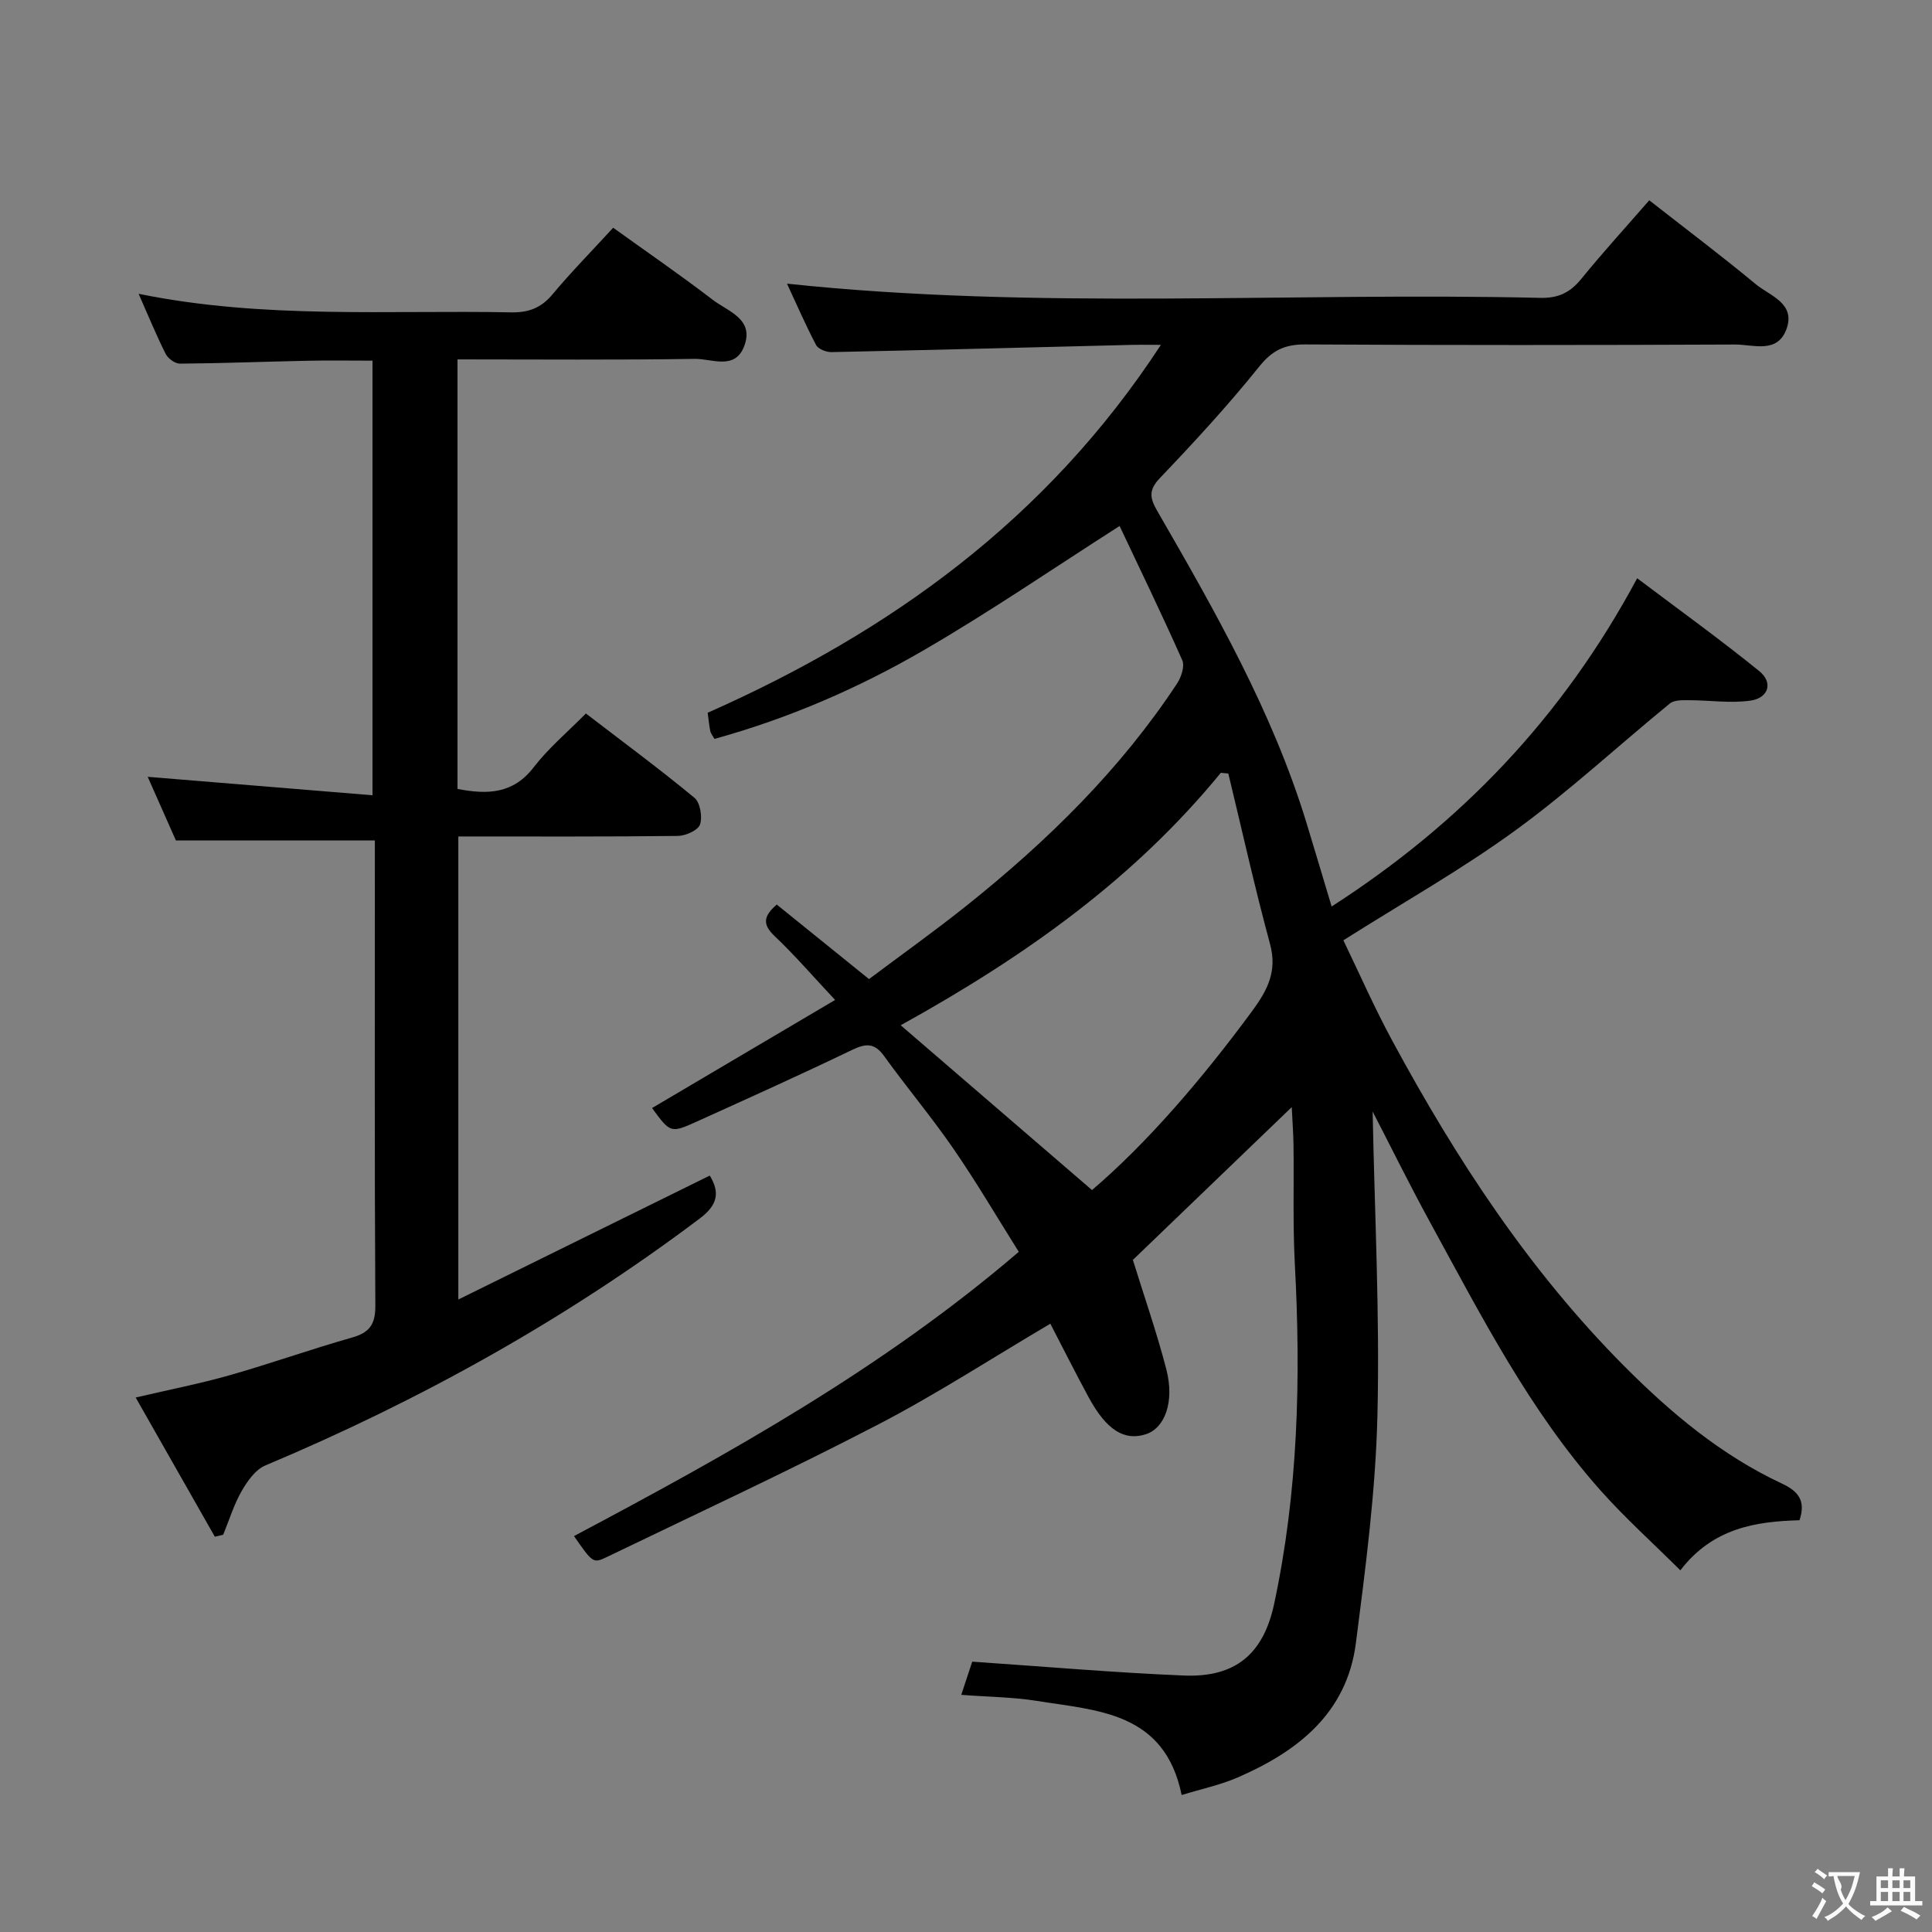 <svg enable-background="new 0 0 400 400" viewBox="0 0 400 400" xmlns="http://www.w3.org/2000/svg"><rect x="0" y="0" width="400" height="400" fill="#808080" stroke="none"/><path d="m199.02 350.9c.96-2.89 1.77-5.35 2.27-6.87 15.07 1.02 29.43 2.28 43.83 2.87 10.7.44 16.46-4.5 18.67-14.8 4.99-23.26 5.56-46.78 4.29-70.43-.43-8.15-.17-16.33-.27-24.49-.03-2.45-.22-4.91-.37-7.96-11.42 10.98-22.34 21.48-32.89 31.63 2.31 7.47 4.93 14.97 6.92 22.63 1.75 6.75-.29 12.2-4.26 13.47-4.45 1.43-8.15-.89-11.82-7.66-2.76-5.09-5.35-10.27-7.93-15.23-12.08 7.12-23.65 14.65-35.84 20.97-18.43 9.56-37.27 18.31-55.97 27.33-2.86 1.38-2.95 1.21-6.81-4.33 32.06-17.03 63.75-34.58 92.09-58.85-4.51-7.16-8.77-14.44-13.54-21.36-4.53-6.57-9.68-12.7-14.35-19.18-2-2.77-3.79-2.63-6.64-1.26-10.62 5.11-21.38 9.96-32.12 14.82-5.45 2.46-5.49 2.38-9.28-2.79 12.49-7.38 24.96-14.74 37.9-22.38-4.55-4.85-8.34-9.26-12.54-13.24-2.46-2.34-2.4-4.05.46-6.51 6.02 4.86 12.16 9.82 19.1 15.43 6.7-5.03 13.69-10 20.38-15.35 16.59-13.27 31.67-28.03 43.42-45.88.86-1.31 1.6-3.58 1.05-4.8-4.24-9.55-8.8-18.95-12.97-27.78-13.66 8.73-26.78 17.72-40.5 25.69-13.62 7.92-28.11 14.18-43.38 18.39-.43-.77-.78-1.17-.87-1.63-.23-1.13-.33-2.29-.53-3.78 37.76-16.74 70.24-40.04 93.83-76.17-2.8 0-4.57-.04-6.33.01-20.63.51-41.25 1.06-61.88 1.49-1.08.02-2.74-.64-3.18-1.47-2.21-4.21-4.1-8.58-6.02-12.7 52.12 5.52 104.08 1.72 155.94 2.94 3.74.09 6.2-1.09 8.5-3.92 4.4-5.41 9.11-10.57 14.08-16.28 7.5 5.87 14.9 11.44 22.03 17.35 2.96 2.45 8.4 3.98 6.34 9.42-1.91 5.03-6.87 3.08-10.58 3.09-29.67.13-59.33.15-89-.02-4.21-.02-6.81 1.18-9.53 4.57-6.44 8.02-13.44 15.62-20.55 23.07-2.38 2.49-2.13 4.13-.61 6.77 11.96 20.73 23.85 41.52 30.92 64.6 1.73 5.66 3.41 11.35 5.22 17.36 26.64-17.15 47.74-39.01 63.26-67.96 8.58 6.47 17.11 12.61 25.27 19.22 2.97 2.41 1.87 5.59-1.78 6.11-4.16.6-8.5-.08-12.76-.08-1.33 0-3.04-.07-3.95.67-10.69 8.73-20.85 18.17-31.99 26.28-11.13 8.1-23.21 14.91-35.62 22.76 3.24 6.69 6.41 13.94 10.17 20.87 13.19 24.39 28.26 47.47 47.95 67.26 9.69 9.74 20.12 18.47 32.64 24.33 3.34 1.56 5.05 3.47 3.68 7.61-9 .24-17.96 1.6-24.67 10.37-5.76-5.73-11.44-10.83-16.49-16.5-14.74-16.56-24.74-36.21-35.28-55.47-4.19-7.66-8.05-15.49-11.94-23.02.4 20.97 1.5 41.99.99 62.98-.38 15.72-2.45 31.45-4.46 47.08-1.86 14.47-11.99 22.4-24.46 27.81-3.61 1.56-7.54 2.39-11.61 3.64-3.53-17.26-17.48-17.47-30.13-19.51-4.89-.77-9.91-.8-15.5-1.23zm-12.54-138.63c13.62 11.74 26.44 22.77 39.61 34.12 11.36-9.7 22.69-22.86 33.07-36.95 3.22-4.36 5.33-8.29 3.79-13.98-3.17-11.69-5.79-23.53-8.64-35.31-.52-.05-1.03-.1-1.55-.15-17.75 21.68-39.99 37.72-66.28 52.27z" fill="#010000"/><path d="m94.72 74.41v88.93c6.25 1.21 11.55 1.03 15.79-4.5 3.02-3.93 6.91-7.19 10.79-11.12 7.63 5.85 15.21 11.45 22.46 17.44 1.2.99 1.71 3.95 1.17 5.54-.41 1.21-2.98 2.35-4.6 2.37-14.99.18-29.97.11-45.44.11v95.87c17.6-8.67 34.73-17.12 52.06-25.66 2.07 3.42 1.74 6.01-2.05 8.87-27.8 20.94-57.93 37.67-89.97 51.15-2.05.86-3.73 3.26-4.91 5.32-1.61 2.81-2.57 6-3.81 9.02-.58.14-1.16.27-1.73.41-5.35-9.4-10.69-18.8-16.39-28.82 7.08-1.66 13.39-2.88 19.55-4.64 8.46-2.41 16.76-5.37 25.23-7.77 3.63-1.03 4.86-2.71 4.84-6.59-.18-30.49-.1-60.99-.1-91.48 0-1.64 0-3.27 0-4.85-13.85 0-27.2 0-41.19 0-1.73-3.9-3.8-8.57-5.84-13.18 15.49 1.27 30.73 2.52 46.54 3.82 0-30.58 0-60.08 0-89.98-4.55 0-8.99-.08-13.42.02-8.82.18-17.64.53-26.45.6-1 .01-2.47-1.06-2.95-2.02-1.93-3.84-3.57-7.83-5.6-12.44 25.92 5.28 51.56 3.34 77.1 3.84 3.67.07 6.25-.92 8.61-3.75 3.83-4.59 8.04-8.86 12.54-13.77 6.98 5.02 13.92 9.79 20.6 14.91 3.18 2.44 8.75 4 6.48 9.73-1.94 4.89-6.74 2.45-10.19 2.51-16.18.25-32.33.11-49.12.11z" fill="#010000"/><g fill="#fbfafa"><path d="m377.9 391.2c-.2.3-.4.5-.6.8-.7-.6-1.4-1-2.2-1.5.2-.3.4-.5.5-.8.6.4 1.4.8 2.3 1.5zm-1.8 6.1c-.2-.2-.5-.4-.9-.6.4-.6.8-1.2 1.2-1.9s.7-1.3.9-1.9c.3.3.5.5.8.7-.7 1.3-1.4 2.6-2 3.7zm2.2-9c-.3.3-.5.5-.6.8-.6-.6-1.3-1.1-2-1.5.3-.3.5-.5.6-.7.6.5 1.3.9 2 1.4zm.3.2v-.9h2 4.5c-.3 1.3-.6 2.5-1 3.6s-.9 2.1-1.4 3c.4.5 1 1 1.6 1.4s1.2.8 1.9 1.1c-.3.2-.5.4-.8.8-.4-.3-1-.7-1.6-1.2s-1.2-1.1-1.6-1.6c-.5.6-1.1 1.1-1.7 1.6s-1.4.9-2.1 1.4c-.1-.3-.3-.5-.7-.8.6-.2 1.2-.5 1.9-1s1.4-1.1 2-1.8c-.5-.8-.9-1.6-1.2-2.5s-.6-2-.8-3.2c-.4.1-.7.1-1 .1zm2.5 2.7c.3 1 .7 1.7 1 2.2.3-.5.6-1.1 1-2s.6-1.9.9-3h-3.2-.4c.1.9 1.3 1.8.7 2.8z"/><path d="m396.5 388.5v1.5 3.6h1.5v.9c-.4 0-1 0-1.7 0h-7.9c-.5 0-.9 0-1.2 0v-.9h1.3v-3.5c0-.7 0-1.2 0-1.6h2.4c0-.8 0-1.4 0-1.7h1c0 .3-.1.8-.1 1.7h1.5c0-.8 0-1.4 0-1.7h1c0 .3-.1.9-.1 1.7zm-8.2 9.2c-.2-.3-.5-.5-.8-.8.8-.3 1.4-.6 1.9-.9s1-.7 1.4-1.1c.3.3.6.5.9.8-1.6 1-2.8 1.6-3.4 2zm2.6-6.8v-1.6h-1.5v1.6zm0 2.7v-1.9h-1.5v1.9zm2.4-2.7v-1.6h-1.5v1.6zm0 2.7v-1.9h-1.5v1.9zm.2 2 .7-.8c.4.2.9.5 1.6.8s1.3.7 1.8 1c-.3.3-.5.5-.8.8-.4-.3-1.5-1-3.3-1.8zm2-4.7v-1.6h-1.4v1.6zm0 2.7v-1.9h-1.4v1.9z"/></g></svg>